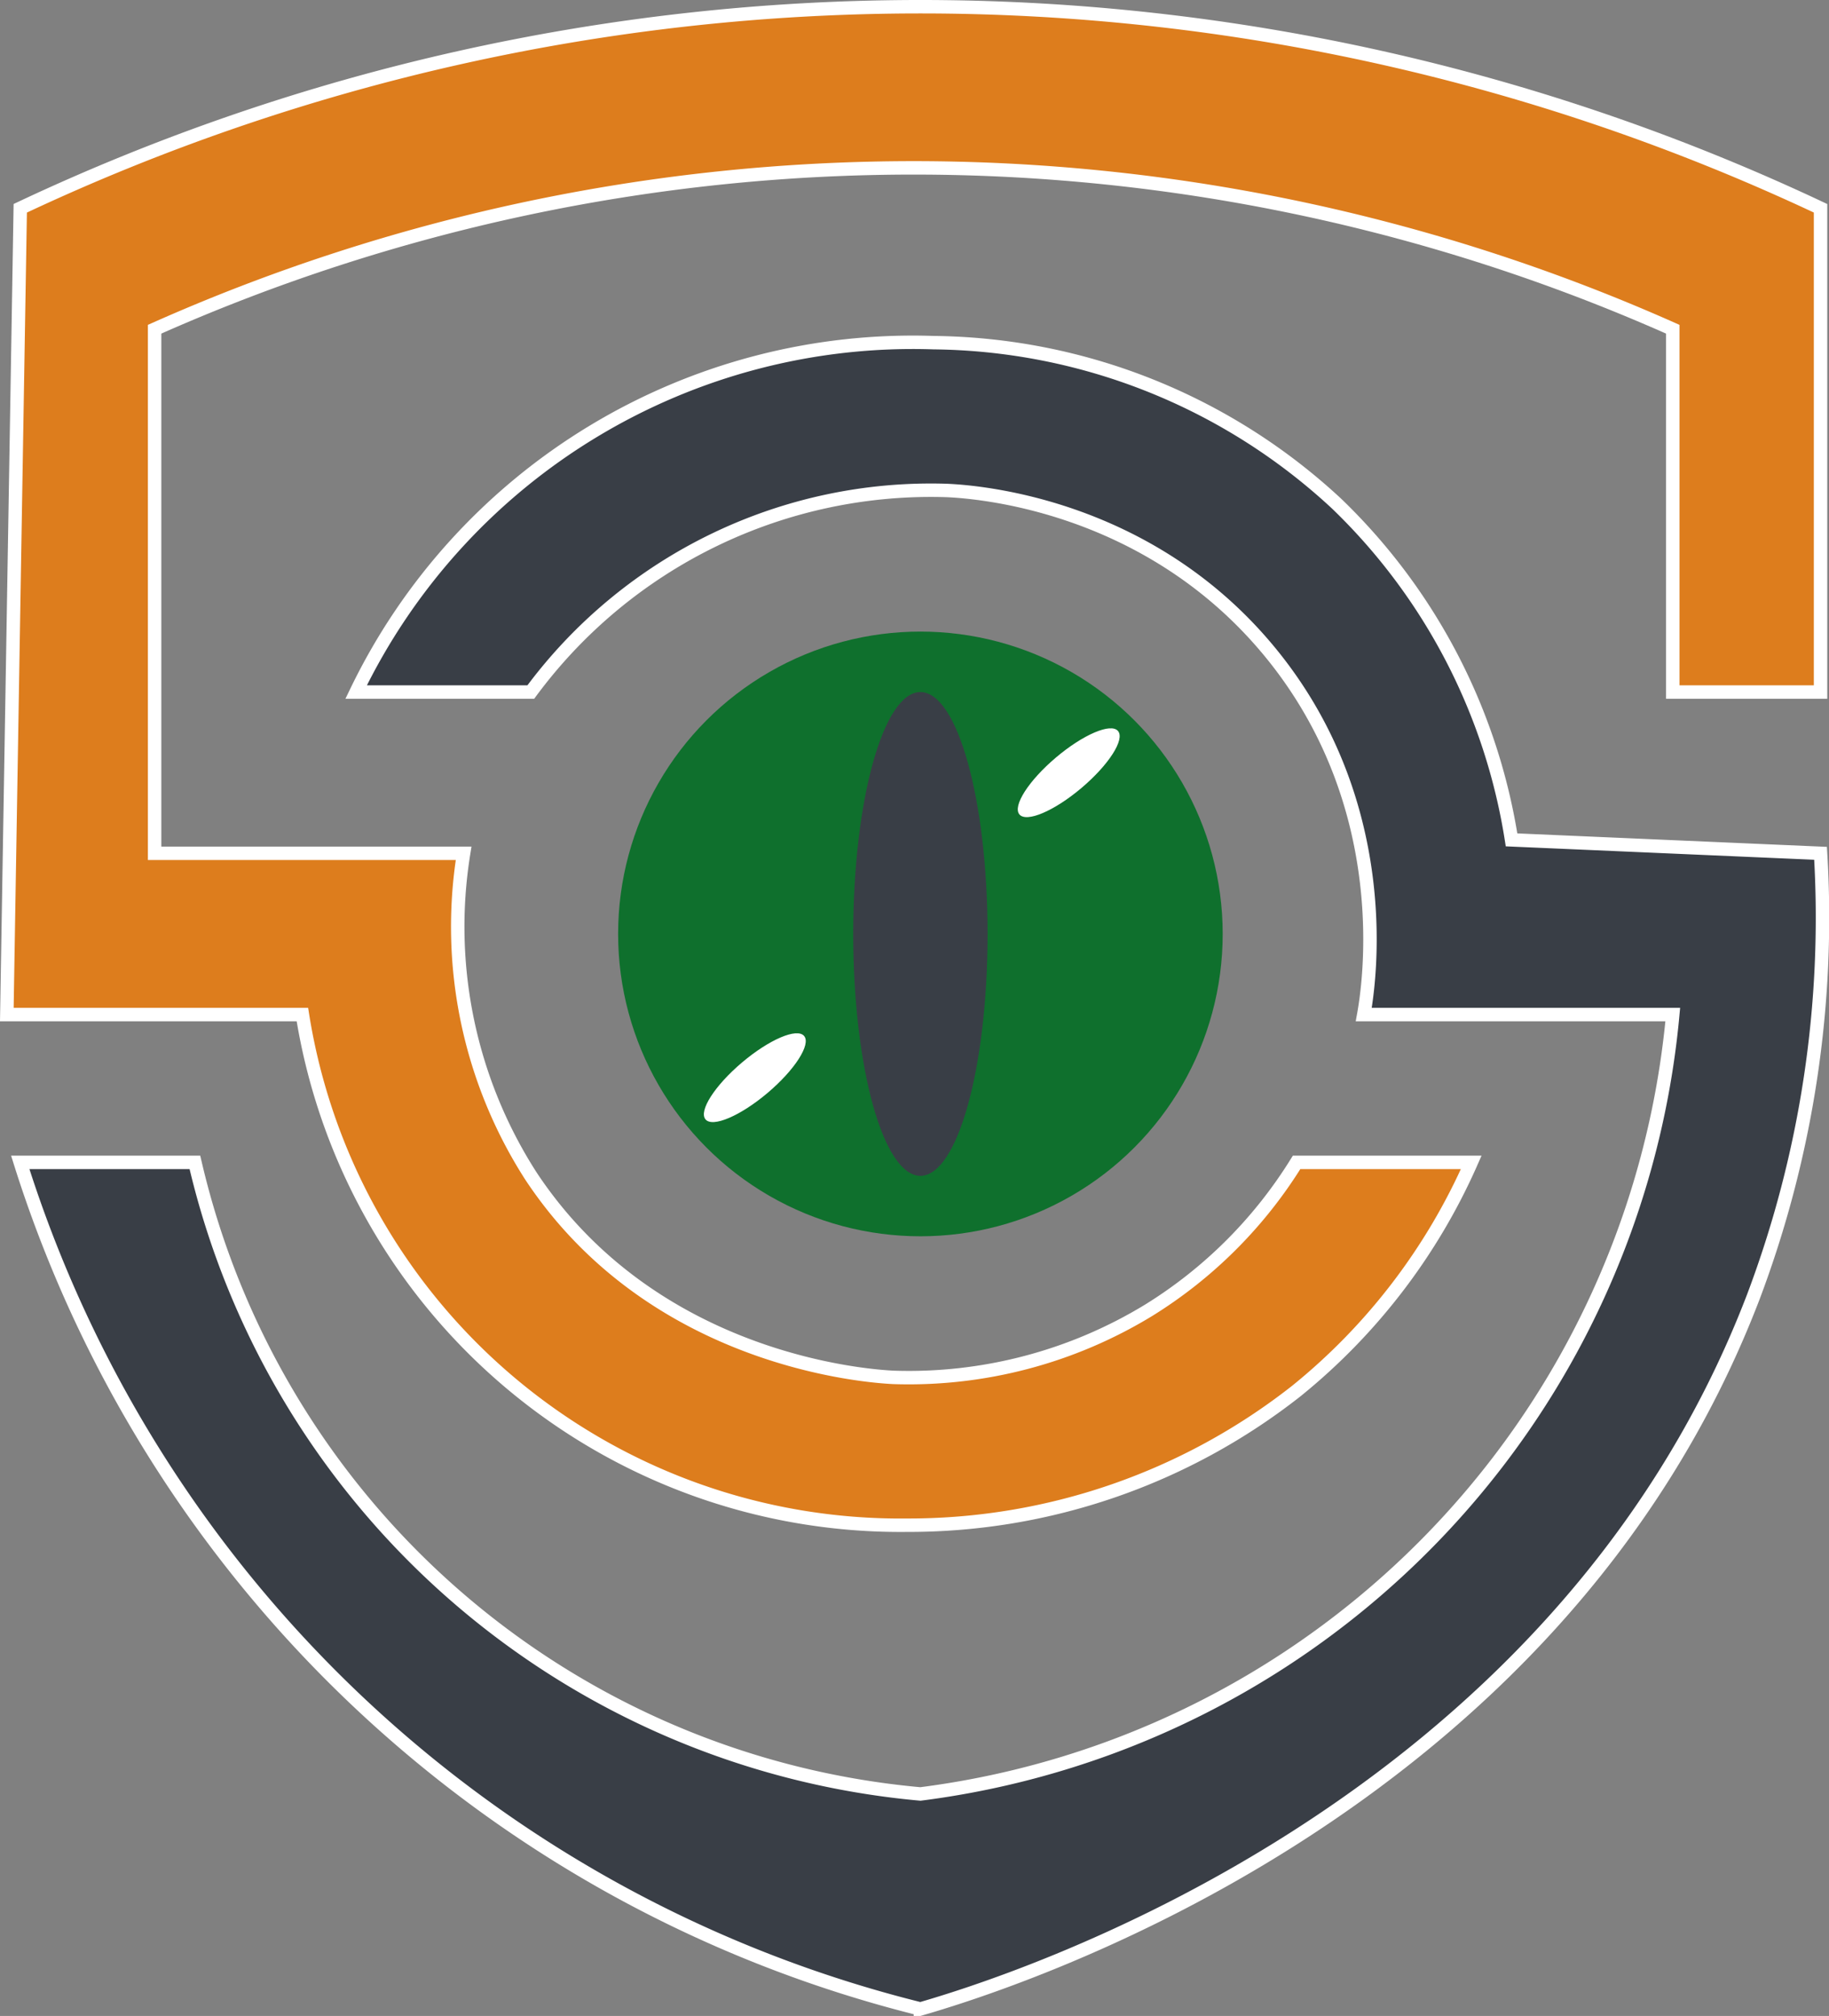 <svg id="Слой_2" data-name="Слой 2" xmlns="http://www.w3.org/2000/svg" viewBox="0 0 136.137 150.018">
  <rect x="0" y="0" width="136.137" height="150.018" fill="#808080" stroke="none"/>
  <defs>
    <style>
      .cls-1 {
        fill: #dd7d1d;
      }

      .cls-1, .cls-2 {
        stroke: #fff;
        stroke-miterlimit: 10;
      }

      .cls-2, .cls-4 {
        fill: #393e46;
      }

      .cls-3 {
        fill: #0f702d;
      }

      .cls-5 {
        fill: #fff;
      }
    </style>
  </defs>
  <title>Безымянный-1</title>
  <path class="cls-1" d="M47.5,66.5h-23v-39a138.925,138.925,0,0,1,113,0v27h11v-36a157.133,157.133,0,0,0-134,0l-1,60h22a45.061,45.061,0,0,0,45,38,46.689,46.689,0,0,0,29-10,45.443,45.443,0,0,0,13-17h-13a33.956,33.956,0,0,1-11,11,34.311,34.311,0,0,1-19,5c-1.757-.083-17.825-1.12-27-15A34.317,34.317,0,0,1,47.5,66.5Z" transform="translate(-12.992 -3)"/>
  <path class="cls-2" d="M52.5,54.5h-13a45.993,45.993,0,0,1,43-26,44.698,44.698,0,0,1,30,12,44.197,44.197,0,0,1,13,25l23,1a79.886,79.886,0,0,1-5,33c-14.785,38.609-55.722,51.179-62,53a93.996,93.996,0,0,1-67-63h13a61.05,61.05,0,0,0,54,47,64.406,64.406,0,0,0,56-58h-23c.346-1.909,2.55-15.408-7-27-9.116-11.064-21.948-11.901-24-12a37.034,37.034,0,0,0-31,15Z" transform="translate(-12.992 -3)"/>
  <circle class="cls-3" cx="68.508" cy="69.5" r="22.5"/>
  <ellipse class="cls-4" cx="68.508" cy="69.5" rx="5" ry="18"/>
  <ellipse class="cls-5" cx="92.539" cy="60.503" rx="4.806" ry="1.479" transform="translate(-30.175 71.106) rotate(-40.244)"/>
  <ellipse class="cls-5" cx="69.174" cy="83.196" rx="4.806" ry="1.479" transform="translate(-50.366 61.383) rotate(-40.244)"/>
</svg>
